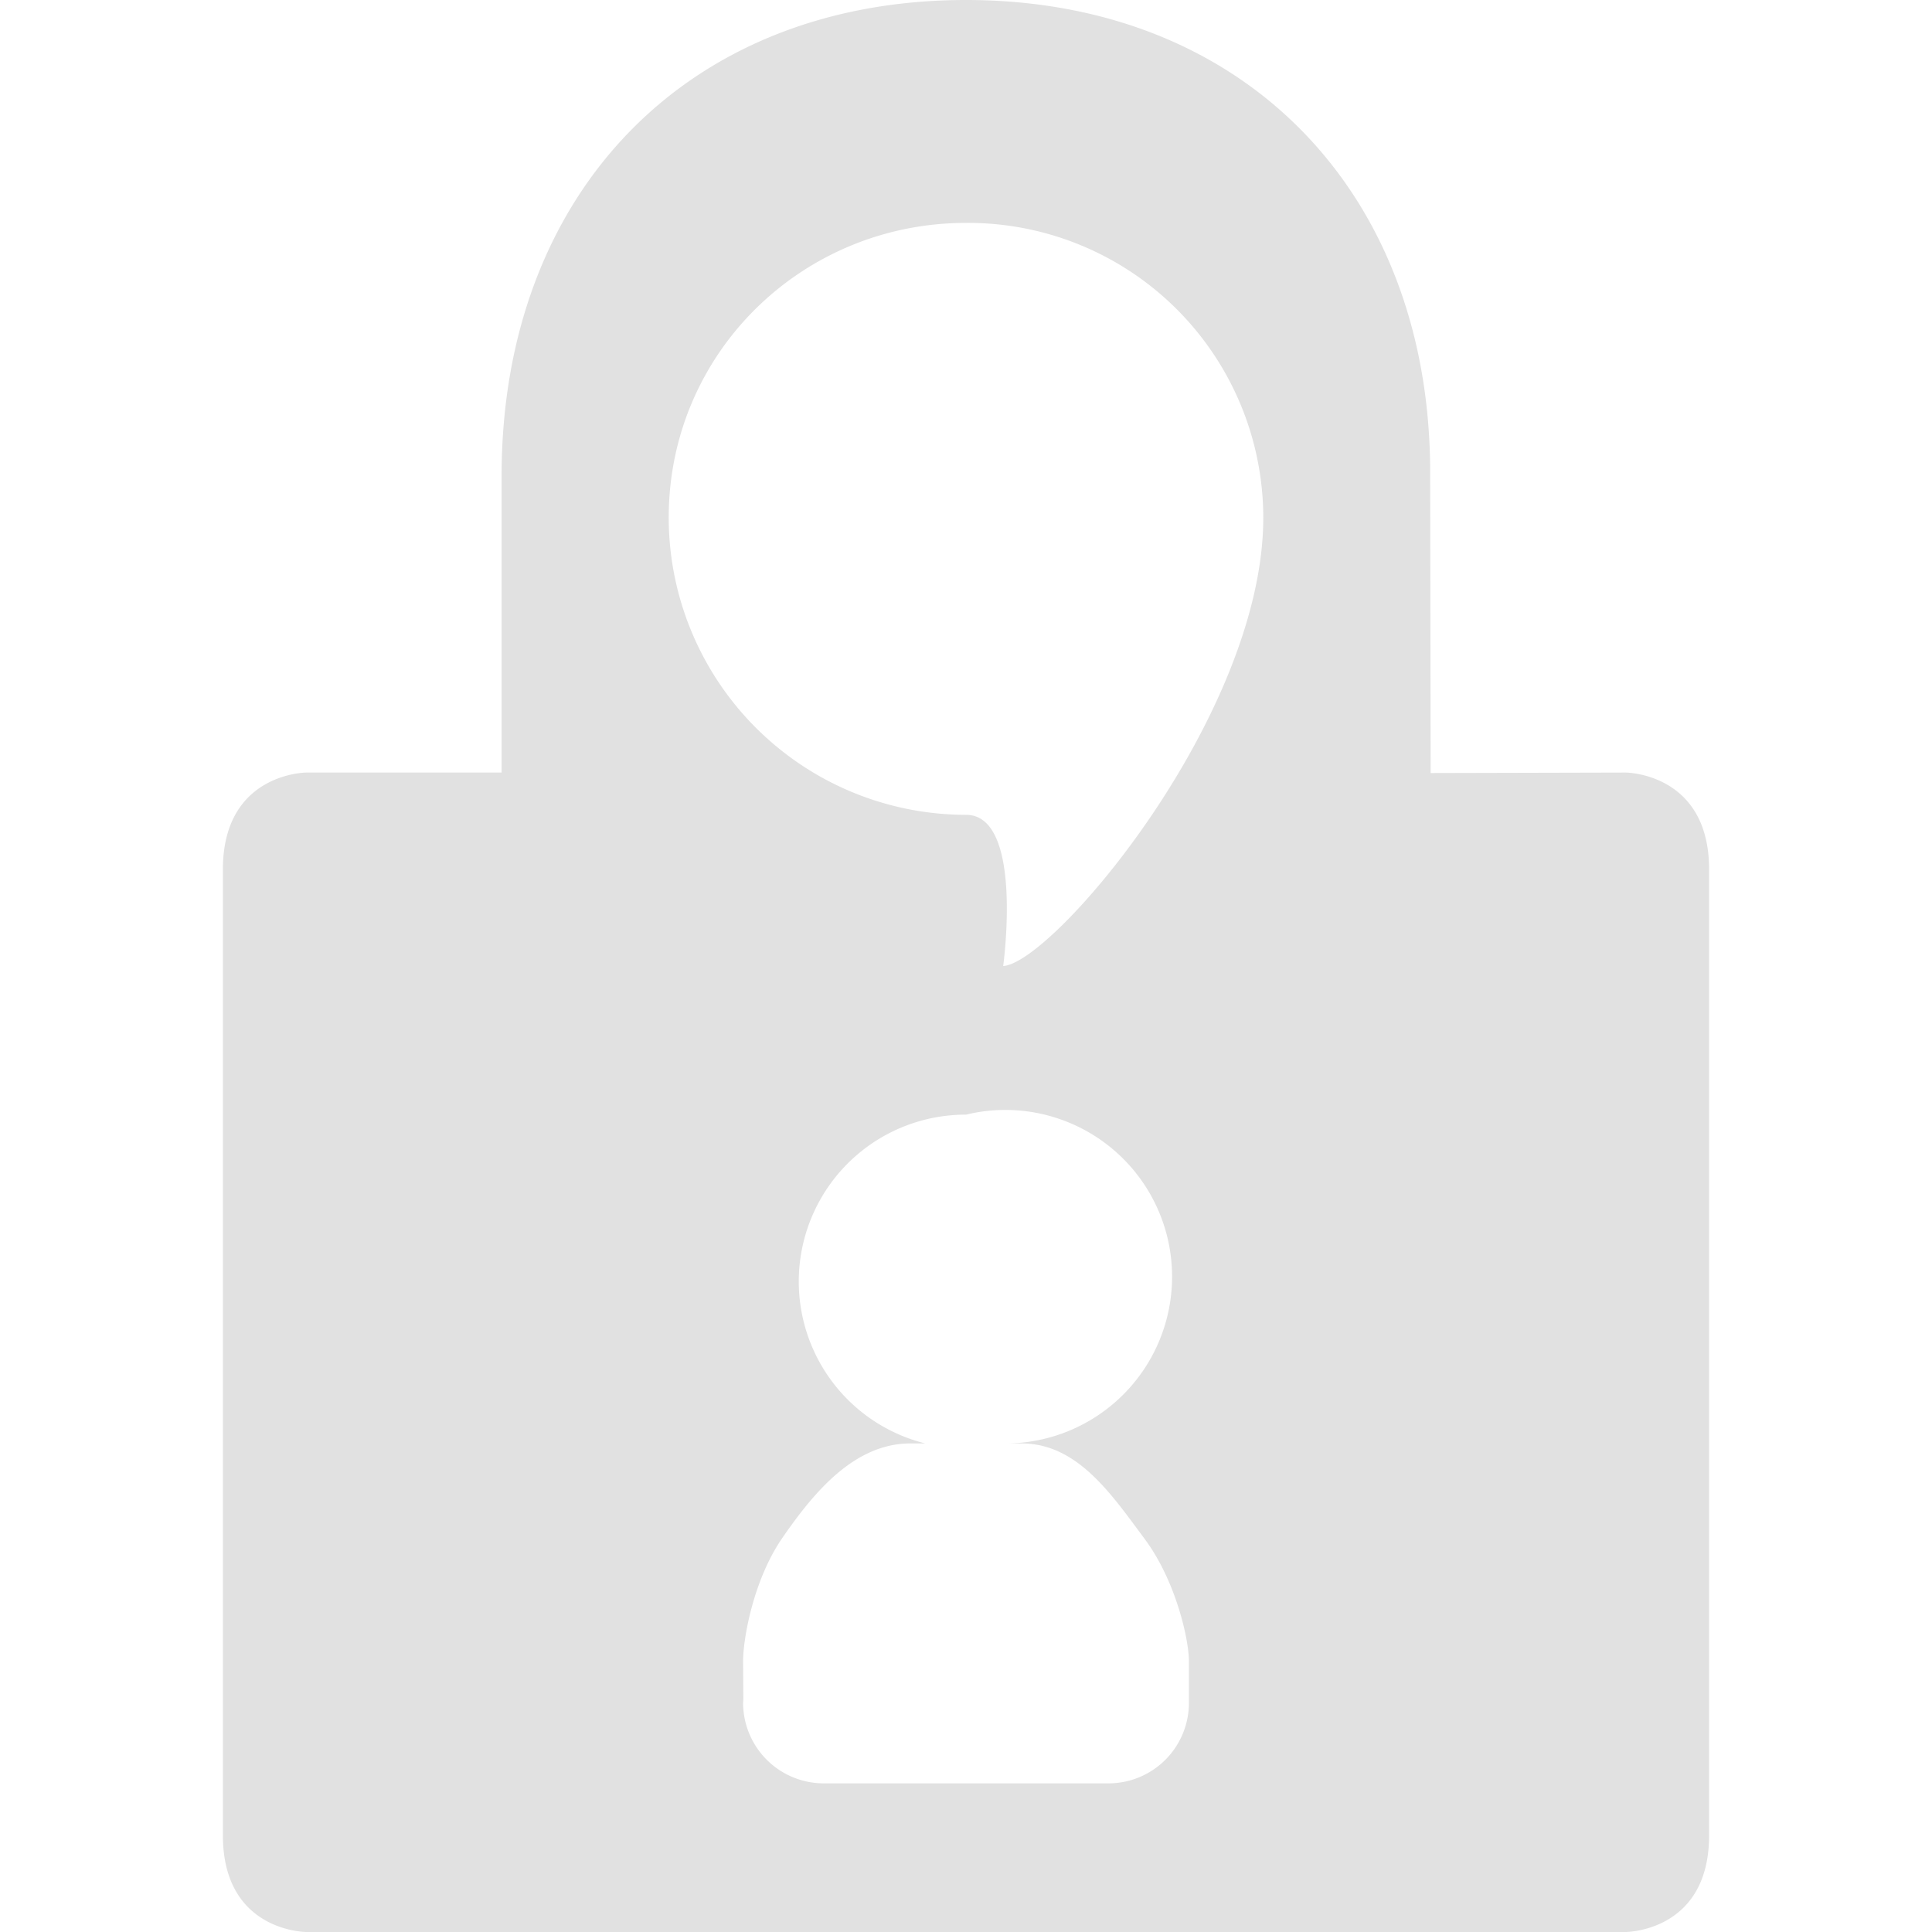 <svg xmlns="http://www.w3.org/2000/svg" style="isolation:isolate" width="16" height="16" version="1.1" id="svg22242"><defs id="defs22238"><style id="current-color-scheme" type="text/css"/></defs><path fill-rule="evenodd" d="M8 9.231a1.381 1.381 0 1 1 .337 2.723h.124c.462 0 .744.421 1.021.794.258.349.364.832.364 1.008v.348a.666.666 0 0 1-.669.665H6.823a.668.668 0 0 1-.669-.666l.002-.029-.002-.318c0-.176.081-.668.328-1.024.261-.377.595-.778 1.057-.778h.124A1.382 1.382 0 0 1 8 9.231zM8 0C5.692 0 4.154 1.6 4.154 3.941v2.457H2.537s-.691.002-.691.802v8c0 .8.691.8.691.8h10.926s.691 0 .691-.8v-8c0-.8-.691-.802-.691-.802l-1.615.004-.004-2.486C11.846 1.6 10.308 0 8 0zm0 1.846a2.444 2.444 0 0 1 2.462 2.44c0 1.641-1.744 3.692-2.154 3.714 0 0 .173-1.252-.308-1.252a2.463 2.463 0 0 1-2.462-2.462c0-1.36 1.103-2.44 2.462-2.44z" fill="currentColor" color="#e1e1e1" id="path22240"/></svg>